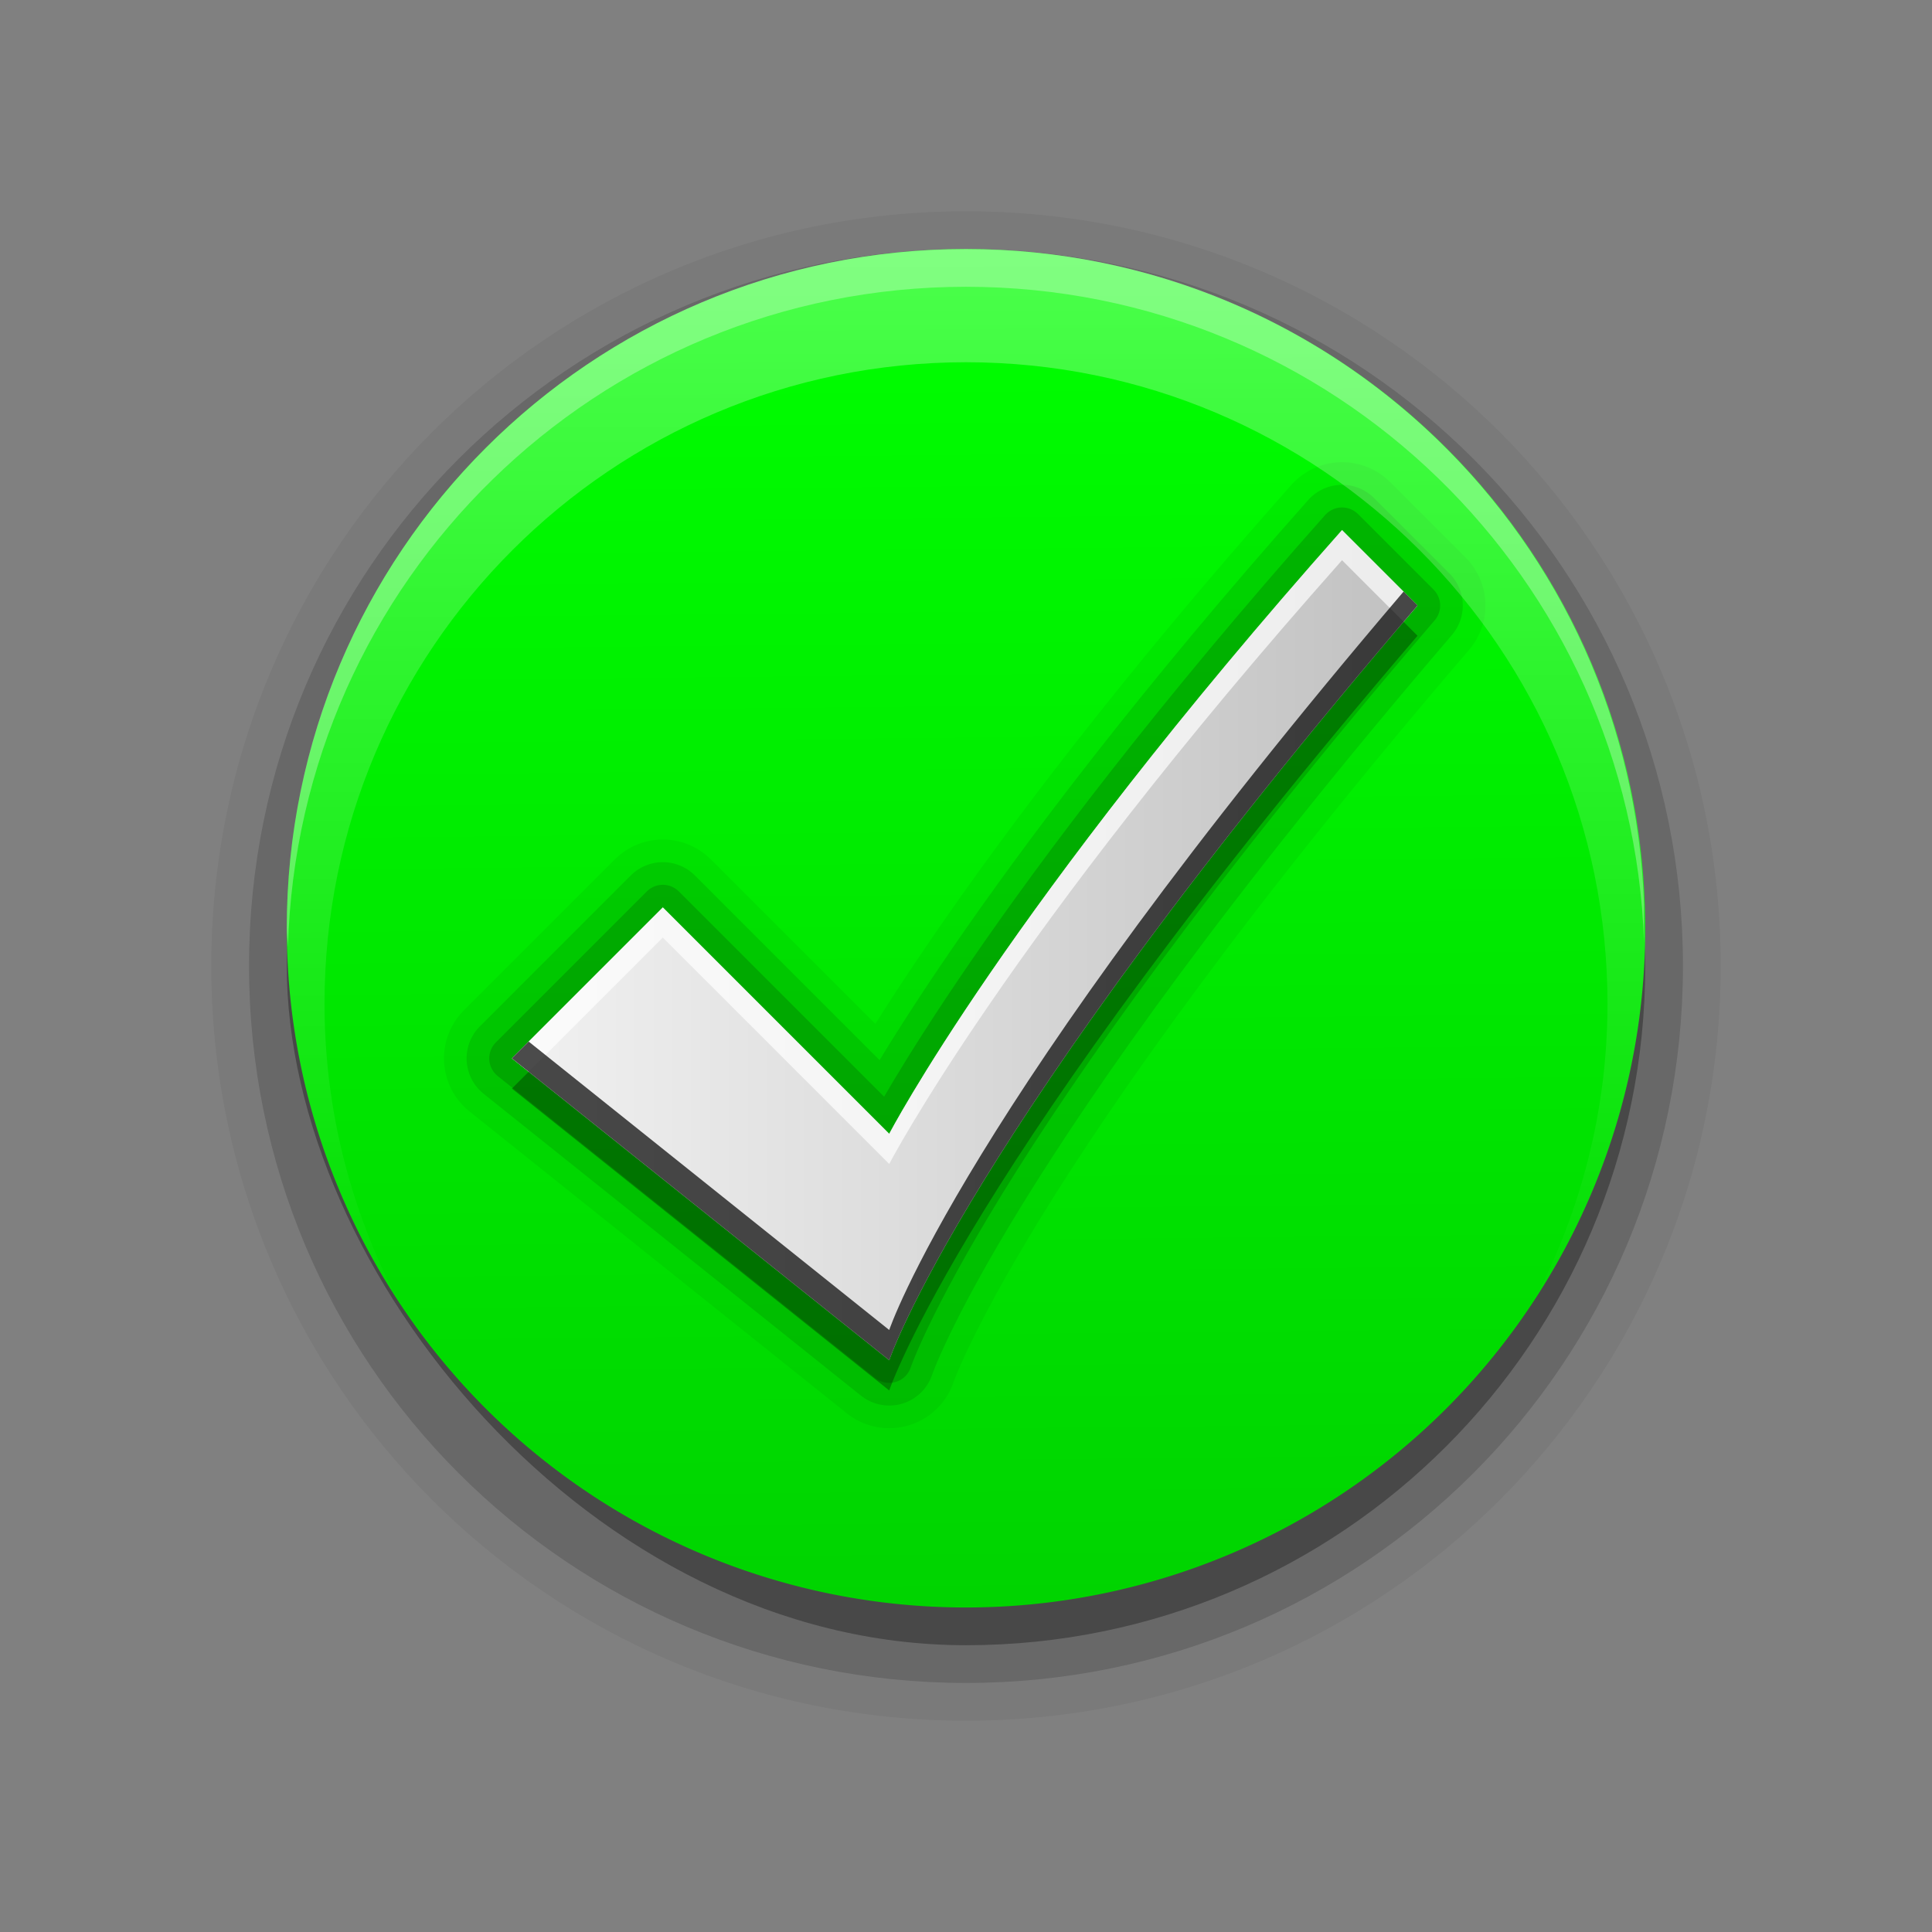 <?xml version="1.0" encoding="UTF-8" standalone="no"?>
<!-- Created with Inkscape (http://www.inkscape.org/) -->

<svg
   xmlns:dc="http://purl.org/dc/elements/1.1/"
   xmlns:cc="http://creativecommons.org/ns#"
   xmlns:rdf="http://www.w3.org/1999/02/22-rdf-syntax-ns#"
   xmlns:svg="http://www.w3.org/2000/svg"
   xmlns="http://www.w3.org/2000/svg"
   xmlns:xlink="http://www.w3.org/1999/xlink"
   xmlns:sodipodi="http://sodipodi.sourceforge.net/DTD/sodipodi-0.dtd"
   xmlns:inkscape="http://www.inkscape.org/namespaces/inkscape"
   width="256"
   height="256"
   id="svg3518"
   version="1.1"
   inkscape:version="0.48.1 r9760"
   sodipodi:docname="package-reinstall.svg">
  <rect width="100%" height="100%" fill="#808080" stroke="none"/>
  <defs
     id="defs3520">
    <clipPath
       id="clipPath3871-0">
      <path
         style="fill:#ffffff;fill-opacity:1;stroke:none"
         id="path3873-2"
         inkscape:connector-curvature="0"
         d="M 0,96 0,156 l 96,0 0,-60 -96,0 z M 68,116 c 9.941,0 18,8.059 18,18 0,9.941 -8.059,18 -18,18 -9.941,0 -18,-8.059 -18,-18 0,-9.941 8.059,-18 18,-18 z" />
    </clipPath>
    <linearGradient
       inkscape:collect="always"
       xlink:href="#linearGradient3700"
       id="linearGradient3634"
       gradientUnits="userSpaceOnUse"
       gradientTransform="matrix(0,-4.582,4.582,0,-205.491,1244.998)"
       x1="90.667"
       y1="72.532"
       x2="51.603"
       y2="72.913" />
    <linearGradient
       id="linearGradient3700">
      <stop
         id="stop3702"
         style="stop-color:#00ff00;stop-opacity:1;"
         offset="0" />
      <stop
         id="stop3704"
         style="stop-color:#00d400;stop-opacity:1;"
         offset="1" />
    </linearGradient>
    <linearGradient
       inkscape:collect="always"
       xlink:href="#linearGradient3737-1"
       id="linearGradient3051"
       gradientUnits="userSpaceOnUse"
       gradientTransform="translate(-2,0)"
       x1="64.321"
       y1="55.31"
       x2="64.321"
       y2="84.89" />
    <linearGradient
       id="linearGradient3737-1">
      <stop
         offset="0"
         style="stop-color:#ffffff;stop-opacity:1"
         id="stop3739-5" />
      <stop
         offset="1"
         style="stop-color:#ffffff;stop-opacity:0"
         id="stop3741-9" />
    </linearGradient>
    <linearGradient
       inkscape:collect="always"
       xlink:href="#linearGradient12071"
       id="linearGradient6015"
       x1="7.559"
       y1="133.611"
       x2="167.559"
       y2="133.611"
       gradientUnits="userSpaceOnUse"
       gradientTransform="matrix(0.75,0,0,0.75,62.159,821.394)" />
    <linearGradient
       id="linearGradient12071">
      <stop
         id="stop12073"
         style="stop-color:#f1f1f1;stop-opacity:1;"
         offset="0" />
      <stop
         id="stop12075"
         style="stop-color:#c1c1c1;stop-opacity:1;"
         offset="1" />
    </linearGradient>
  </defs>
  <sodipodi:namedview
     id="base"
     pagecolor="#ffffff"
     bordercolor="#666666"
     borderopacity="1.0"
     inkscape:pageopacity="0.0"
     inkscape:pageshadow="2"
     inkscape:zoom="1.71875"
     inkscape:cx="128"
     inkscape:cy="128"
     inkscape:document-units="px"
     inkscape:current-layer="layer1"
     showgrid="false"
     inkscape:window-width="1024"
     inkscape:window-height="576"
     inkscape:window-x="0"
     inkscape:window-y="24"
     inkscape:window-maximized="1" />
  <g
     inkscape:label="Layer 1"
     inkscape:groupmode="layer"
     id="layer1"
     transform="translate(0,-796.362)">
    <path
       inkscape:connector-curvature="0"
       style="opacity:0.05;fill:#000000;fill-opacity:1;stroke:none;display:inline"
       id="path3950"
       d="m 128,824.362 c -55.301,0 -100,44.699 -100,100 0,55.301 44.699,100 100,100 55.301,0 100,-44.699 100,-100 0,-55.301 -44.699,-100 -100,-100 z" />
    <path
       inkscape:connector-curvature="0"
       style="opacity:0.15;fill:#000000;fill-opacity:1;stroke:none;display:inline"
       id="path3946"
       d="m 128,829.362 c -52.578,0 -95,42.422 -95,95 0,52.578 42.422,95 95,95 52.578,0 95,-42.422 95,-95 0,-52.578 -42.422,-95 -95,-95 z" />
    <rect
       style="opacity:0.31;fill:#000000;fill-opacity:1;stroke:none;display:inline"
       id="rect3859"
       clip-path="url(#clipPath3871-0)"
       transform="matrix(5,0,0,5,-212,244.362)"
       y="118"
       x="50"
       ry="18"
       rx="18"
       height="36"
       width="36" />
    <path
       inkscape:connector-curvature="0"
       style="fill:url(#linearGradient3634);fill-opacity:1;stroke:none"
       id="path3836"
       d="m 128,829.362 a 90,90 0 1 1 0,180 90,90 0 1 1 0,-180 z" />
    <path
       style="opacity:0.05;fill:none;stroke:#000000;stroke-width:18;stroke-linejoin:round;stroke-miterlimit:4;stroke-opacity:1;stroke-dasharray:none"
       id="path6041"
       d="m 87.828,916.603 -20,20 50,40 c 0,0 10,-30 70,-100 -10,-10 0,0 -10,-10 -44.412,50 -60,80 -60,80 l -30,-30 z"
       inkscape:connector-curvature="0" />
    <path
       inkscape:connector-curvature="0"
       d="m 87.828,916.603 -20,20 50,40 c 0,0 10,-30 70,-100 -10,-10 0,0 -10,-10 -44.412,50 -60,80 -60,80 l -30,-30 z"
       id="path6039"
       style="opacity:0.1;fill:none;stroke:#000000;stroke-width:12;stroke-linejoin:round;stroke-miterlimit:4;stroke-opacity:1;stroke-dasharray:none" />
    <path
       style="opacity:0.15;fill:none;stroke:#000000;stroke-width:6;stroke-linejoin:round;stroke-miterlimit:4;stroke-opacity:1;stroke-dasharray:none"
       id="path6037"
       d="m 87.828,916.603 -20,20 50,40 c 0,0 10,-30 70,-100 -10,-10 0,0 -10,-10 -44.412,50 -60,80 -60,80 l -30,-30 z"
       inkscape:connector-curvature="0" />
    <g
       style="display:inline"
       id="g4106"
       transform="matrix(5,0,0,5,-212,549.362)">
      <path
         style="opacity:0.3;fill:url(#linearGradient3051);fill-opacity:1;stroke:none"
         id="path3846"
         inkscape:connector-curvature="0"
         d="m 68,56 c -9.941,0 -18,8.059 -18,18 0,3.662 1.091,7.064 2.969,9.906 C 51.722,81.542 51,78.859 51,76 c 0,-9.389 7.611,-17 17,-17 9.389,0 17,7.611 17,17 0,2.859 -0.722,5.542 -1.969,7.906 C 84.909,81.064 86,77.662 86,74 86,64.059 77.941,56 68,56 z" />
      <path
         style="opacity:0.3;fill:#ffffff;fill-opacity:1;stroke:none;display:inline"
         id="path4097"
         inkscape:connector-curvature="0"
         d="m 68,56 c -9.941,0 -18,8.059 -18,18 0,0.169 0.027,0.333 0.031,0.5 C 50.298,64.792 58.227,57 68,57 c 9.731,0 17.637,7.725 17.969,17.375 l 0,-1 C 85.637,63.725 77.731,56 68,56 z" />
    </g>
    <path
       style="opacity:0.3;fill:#000000;fill-opacity:1;fill-rule:evenodd;stroke:none"
       id="path6035"
       d="m 87.828,920.603 -20,20 50,40 c 0,0 10,-30 70,-100 -10,-10 0,0 -10,-10 -44.412,50 -60,80 -60,80 l -30,-30 z"
       inkscape:connector-curvature="0" />
    <path
       inkscape:connector-curvature="0"
       d="m 87.828,916.603 -20,20 50,40 c 0,0 10,-30 70,-100 -10,-10 0,0 -10,-10 -44.412,50 -60,80 -60,80 l -30,-30 z"
       id="path3326"
       style="fill:url(#linearGradient6015);fill-opacity:1;fill-rule:evenodd;stroke:none" />
    <path
       style="opacity:0.7;fill:#ffffff;fill-opacity:1;fill-rule:evenodd;stroke:none"
       d="m 177.827,866.593 c -44.412,50 -60,80 -60,80 l -30,-30 -20,20 2.219,1.781 17.781,-17.781 30,30 c 0,0 15.588,-30 60,-80 l 8.156,8.156 c 0.617,-0.724 1.216,-1.424 1.844,-2.156 l -10,-10 z"
       id="path6017"
       inkscape:connector-curvature="0" />
    <path
       style="opacity:0.7;fill:#000000;fill-opacity:1;fill-rule:evenodd;stroke:none"
       d="m 185.983,874.749 c -58.341,68.44 -68.156,97.844 -68.156,97.844 l -47.781,-38.219 -2.219,2.219 50,40 c 0,0 10,-30 70,-100 l -1.844,-1.844 z"
       id="path6026"
       inkscape:connector-curvature="0" />
  </g>
</svg>
